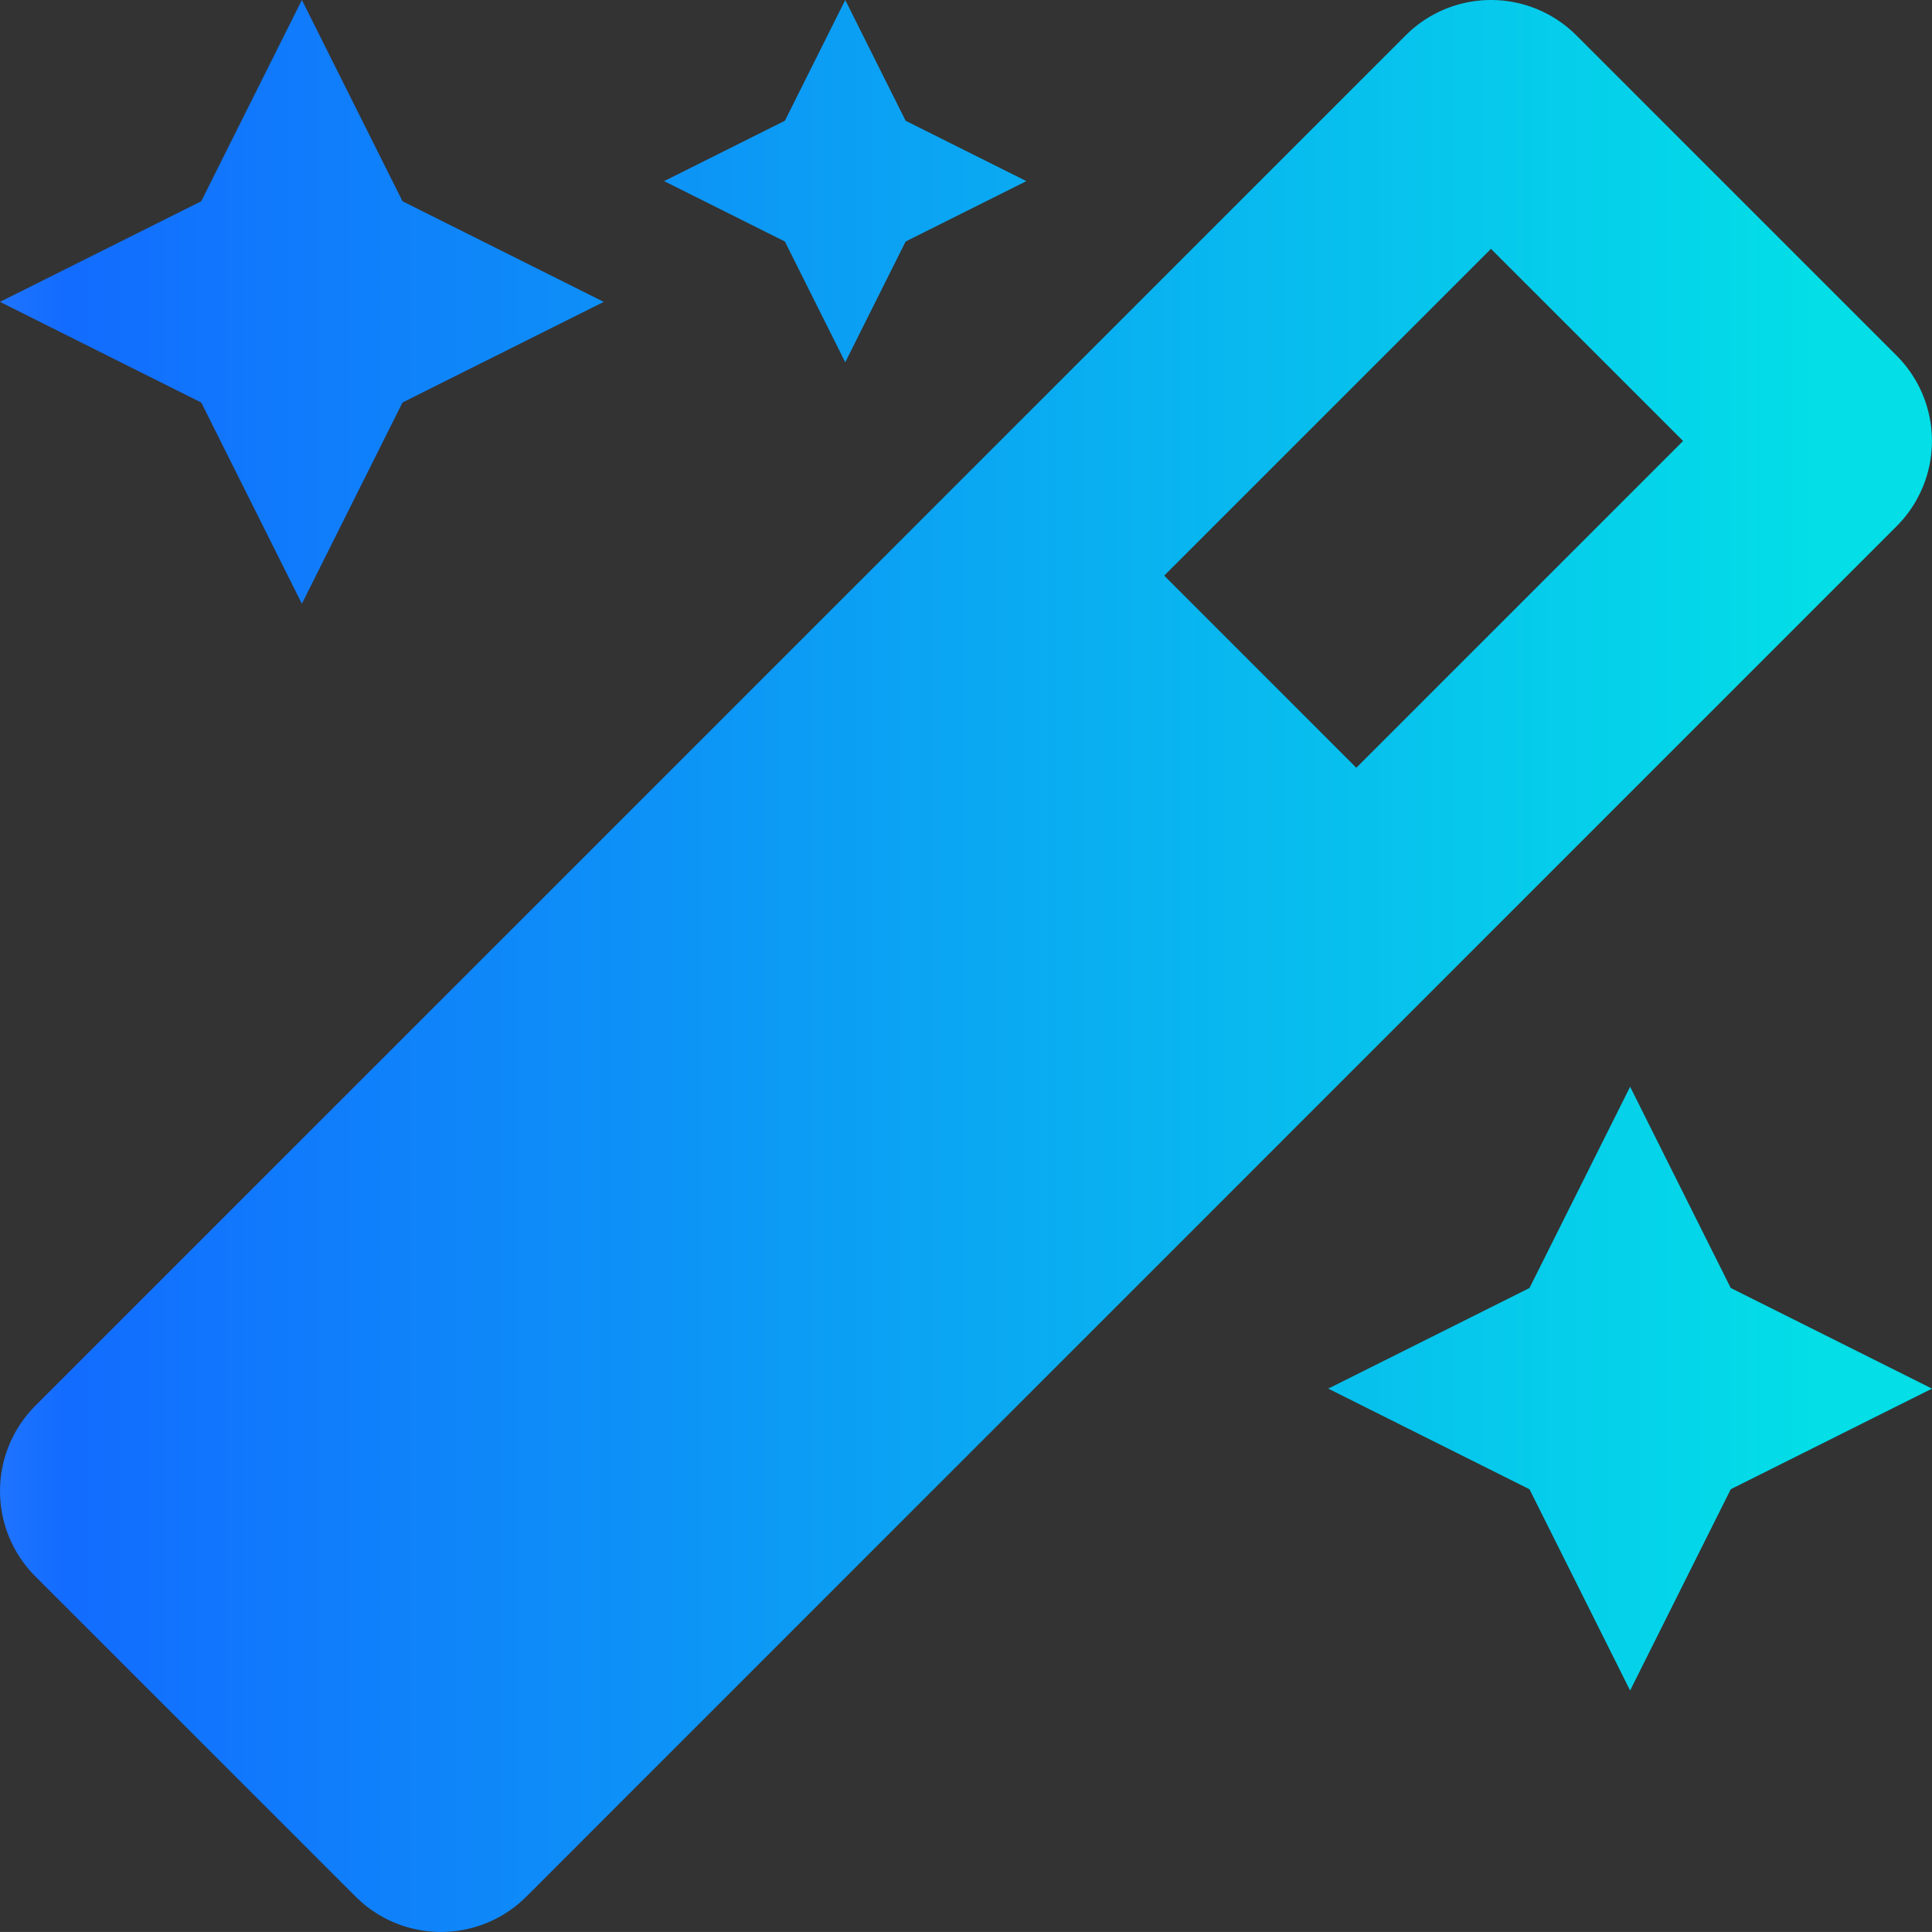 <svg xmlns="http://www.w3.org/2000/svg" xmlns:xlink="http://www.w3.org/1999/xlink" width="36" height="35.999" viewBox="0 0 36 35.999">
  <rect x="0" y="0" width="36" height="35.999" fill="#333333" stroke="none"/>
  <defs>
    <linearGradient id="linear-gradient" x1="0.936" x2="-0.569" gradientUnits="objectBoundingBox">
      <stop offset="0" stop-color="#03dee7"/>
      <stop offset="0.597" stop-color="#126cff"/>
      <stop offset="1" stop-color="#fefefe"/>
    </linearGradient>
  </defs>
  <path id="Services_Card5Icon_DefaultState" d="M15.75,6.75,16.875,4.5l2.25-1.125L16.875,2.25,15.75,0,14.625,2.25l-2.25,1.125L14.625,4.5ZM5.625,11.25,7.5,7.5l3.75-1.875L7.5,3.75,5.625,0,3.75,3.75,0,5.625,3.75,7.5Zm24.75,9L28.5,24l-3.75,1.875L28.5,27.75l1.875,3.75,1.875-3.75L36,25.875,32.25,24ZM35.34,6.626,29.374.66a2.248,2.248,0,0,0-3.182,0L.66,26.193a2.249,2.249,0,0,0,0,3.182L6.626,35.34a2.25,2.25,0,0,0,3.182,0L35.34,9.806A2.248,2.248,0,0,0,35.34,6.626Zm-10.067,7.68-3.58-3.58,6.089-6.089,3.58,3.58-6.089,6.089Z" fill="url(#linear-gradient)"/>
</svg>
